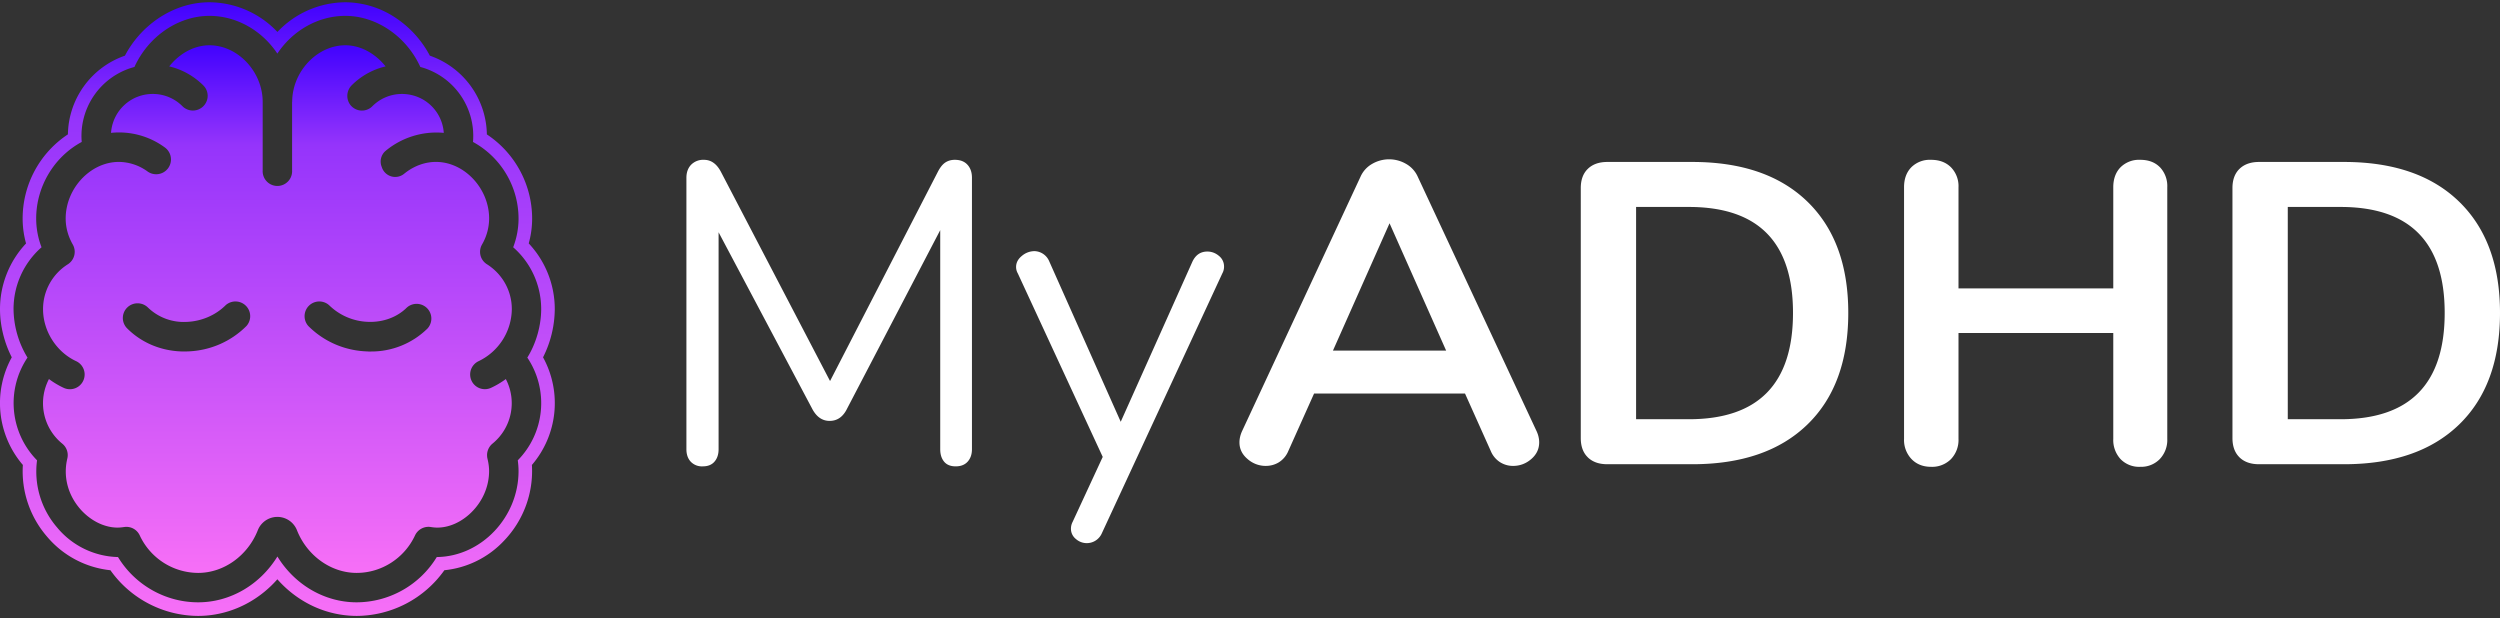 <svg viewBox="0 0 550 136" xmlns="http://www.w3.org/2000/svg" fill-rule="evenodd" clip-rule="evenodd" stroke-linejoin="round" stroke-miterlimit="2"><rect x="0" y="0" width="550" height="136" fill="#333333" stroke="none"/><g fill-rule="nonzero"><path d="M64.26 22.42v15.07a3.24 3.24 0 1 1-6.47 0V22.42c0-6.64-5.47-12.46-11.71-12.46-3.28 0-6.52 1.72-8.85 4.65 2.83.66 5.4 2.1 7.5 4.18a3.22 3.22 0 0 1 0 4.58 3.25 3.25 0 0 1-4.59 0 9.16 9.16 0 0 0-6.51-2.7 9.17 9.17 0 0 0-9.2 8.56 17 17 0 0 1 11.82 3.2 3.25 3.25 0 0 1-3.78 5.3 10.88 10.88 0 0 0-6.32-2.11c-6.23 0-11.7 5.82-11.7 12.45 0 1.96.52 3.89 1.56 5.72a3.25 3.25 0 0 1-1.08 4.35A11.64 11.64 0 0 0 9.47 68c0 4.98 3.07 9.5 7.25 11.44a3.24 3.24 0 0 1-2.68 5.9 18.45 18.45 0 0 1-3.27-1.95 11.46 11.46 0 0 0 2.96 14.24c.95.79 1.37 2.05 1.08 3.25-.96 4 .14 8.11 3 11.29 2.53 2.78 6 4.25 9.09 3.83l.54-.07a3.24 3.24 0 0 1 3.3 1.85 14.24 14.24 0 0 0 12.85 8.26c5.63 0 10.9-3.77 13.12-9.37a4.63 4.63 0 0 1 8.63 0c2.22 5.6 7.5 9.37 13.12 9.37 5.47 0 10.5-3.23 12.83-8.22a3.28 3.28 0 0 1 3.32-1.9l.54.08c2.65.36 5.56-.64 7.97-2.74 2.85-2.5 4.48-6 4.48-9.64 0-.83-.11-1.7-.36-2.74a3.29 3.29 0 0 1 1.08-3.26 11.47 11.47 0 0 0 2.96-14.23 18.43 18.43 0 0 1-3.27 1.94 3.23 3.23 0 0 1-2.68-5.89A12.85 12.85 0 0 0 112.6 68c0-4.01-2.05-7.7-5.48-9.87a3.22 3.22 0 0 1-1.08-4.33 11.51 11.51 0 0 0 1.57-5.73c0-6.63-5.47-12.45-11.7-12.45-2.57 0-5 .98-6.99 2.6a3.1 3.1 0 0 1-4.87-1.29l-.1-.28a3.09 3.09 0 0 1 .92-3.49 17.52 17.52 0 0 1 12.76-3.93 9.16 9.16 0 0 0-8.36-8.52 9.18 9.18 0 0 0-7.35 2.66 3.23 3.23 0 0 1-4.86-.31 3.3 3.3 0 0 1 .39-4.37 15.57 15.57 0 0 1 7.38-4.08c-2.33-2.92-5.57-4.65-8.85-4.65-6.24 0-11.7 5.82-11.7 12.46zm16.78 54.9c-5.01-.1-9.7-2.09-13.21-5.6a3.24 3.24 0 0 1 4.58-4.57 12.87 12.87 0 0 0 8.67 3.66c3.26.1 6.32-1.05 8.42-3.14a3.24 3.24 0 0 1 4.57 4.58 17.62 17.62 0 0 1-12.6 5.08h-.43zm-40.07-6.5c3.28-.1 6.43-1.44 8.67-3.67a3.24 3.24 0 0 1 4.58 4.57c-3.5 3.51-8.2 5.5-13.21 5.6l-.42.01c-4.86 0-9.33-1.8-12.61-5.08a3.22 3.22 0 0 1 0-4.58 3.25 3.25 0 0 1 4.58 0 11.34 11.34 0 0 0 8.41 3.15z" fill="url(#a)"/><path d="M61.03 7.03A20.73 20.73 0 0 0 46.08.5c-3.96 0-7.88 1.25-11.34 3.6a22.68 22.68 0 0 0-7.26 8.15 18.64 18.64 0 0 0-12.54 17.31 22.2 22.2 0 0 0-9.96 18.5c0 1.87.25 3.7.75 5.5A21.08 21.08 0 0 0 0 68c0 3.6.93 7.37 2.59 10.61a20.89 20.89 0 0 0 2.44 23.68 21.95 21.95 0 0 0 5.26 15.7 21.07 21.07 0 0 0 14 7.46 23.78 23.78 0 0 0 19.3 10.05c3.96 0 7.9-1.07 11.4-3.1a24.2 24.2 0 0 0 6.03-4.96 24.18 24.18 0 0 0 6.03 4.96 22.8 22.8 0 0 0 11.41 3.1 23.8 23.8 0 0 0 19.3-10.05 20.8 20.8 0 0 0 13.16-6.53 22.14 22.14 0 0 0 6.1-16.63 20.9 20.9 0 0 0 2.45-23.68A23.86 23.86 0 0 0 122.05 68a21.1 21.1 0 0 0-5.73-14.45c.5-1.79.75-3.62.75-5.48a22.22 22.22 0 0 0-9.96-18.5 18.64 18.64 0 0 0-12.54-17.32 22.7 22.7 0 0 0-7.25-8.14A20.12 20.12 0 0 0 75.97.5a20.73 20.73 0 0 0-14.94 6.53zm14.94-3.54c6.84 0 13.43 4.5 16.5 11.24a15.7 15.7 0 0 1 11.59 16.5 19.24 19.24 0 0 1 10.02 16.84c0 2.16-.4 4.28-1.18 6.33a18.06 18.06 0 0 1 6.16 13.6c0 3.65-1.13 7.6-3.05 10.67a17.94 17.94 0 0 1-2.1 22.6c.11.82.17 1.59.17 2.35 0 10.2-8.22 18.82-17.99 18.93a20.72 20.72 0 0 1-17.63 9.96c-7.02 0-13.6-3.83-17.43-10.08-3.86 6.26-10.42 10.08-17.44 10.08-7.17 0-13.89-3.8-17.63-9.96a17.92 17.92 0 0 1-13.39-6.5 18.8 18.8 0 0 1-4.42-14.78 17.95 17.95 0 0 1-2.1-22.6A20.87 20.87 0 0 1 2.98 68c0-5.23 2.24-10.16 6.16-13.6a17.62 17.62 0 0 1-1.18-6.33c0-7 3.92-13.56 10.02-16.84a15.7 15.7 0 0 1 11.6-16.5c3.07-6.75 9.65-11.24 16.49-11.24 5.9 0 11.52 3.15 14.95 8.3 3.43-5.15 9.05-8.3 14.94-8.3z" fill="url(#b)"/><path d="M212.84 36.24c.66.72.99 1.68.99 2.88v59.7c0 1.14-.32 2.05-.94 2.74-.63.7-1.51 1.04-2.64 1.04-1.14 0-1.98-.35-2.55-1.04-.57-.69-.85-1.6-.85-2.73v-48.2l-20.47 39.23c-.88 1.83-2.17 2.74-3.86 2.74-1.64 0-2.93-.91-3.87-2.73L158.09 51.1v47.73c0 1.13-.3 2.04-.9 2.73-.6.7-1.46 1.04-2.6 1.04a3.39 3.39 0 0 1-2.64-1.04c-.63-.69-.94-1.6-.94-2.73V39.12c0-1.2.35-2.16 1.04-2.88a3.73 3.73 0 0 1 2.83-1.08c1.57 0 2.83.9 3.77 2.73l23.96 45.94 23.67-45.94c.5-1 1.06-1.71 1.66-2.12.6-.4 1.3-.61 2.12-.61 1.2 0 2.12.36 2.78 1.08m52.77 19.1c.95 0 1.8.32 2.55.95a2.95 2.95 0 0 1 1.13 2.36 3 3 0 0 1-.38 1.5l-26.5 57.16a3.61 3.61 0 0 1-5.7 1.28 2.86 2.86 0 0 1-1.1-2.31c0-.5.13-1.01.39-1.51l6.6-14.25-18.68-40.37a2.8 2.8 0 0 1-.38-1.41c0-.95.43-1.76 1.28-2.45a4.31 4.31 0 0 1 2.78-1.04 3.62 3.62 0 0 1 3.2 2.17l15.76 35.37 15.75-35.18c.7-1.51 1.8-2.27 3.3-2.27m27.64 21.79h24.9L305.7 49.12l-12.45 28.01zm45.37 20.19c0 1.45-.58 2.67-1.75 3.68-1.16 1-2.5 1.5-4 1.5-1.01 0-1.95-.26-2.83-.8a5.34 5.34 0 0 1-2.08-2.5l-5.66-12.63h-33.2l-5.66 12.63a5.35 5.35 0 0 1-2.08 2.5c-.88.54-1.85.8-2.92.8a6 6 0 0 1-3.96-1.5c-1.2-1.01-1.8-2.23-1.8-3.68 0-.82.2-1.64.57-2.46l26.04-55.93a6.08 6.08 0 0 1 2.59-2.88 7.42 7.42 0 0 1 7.45 0 6.1 6.1 0 0 1 2.6 2.88l26.12 55.93c.38.82.57 1.64.57 2.46m55.84-28.49c0-15.53-7.64-23.3-22.92-23.3h-11.6v46.7h11.6c15.28 0 22.92-7.8 22.92-23.4m-45.13 31.79c-1.04-1-1.56-2.42-1.56-4.25V41.38c0-1.82.52-3.24 1.56-4.24 1.03-1 2.46-1.51 4.29-1.51h18.67c10.88 0 19.32 2.9 25.33 8.72 6 5.82 9 13.98 9 24.48 0 10.56-3 18.76-9 24.57-6 5.82-14.45 8.73-25.33 8.73h-18.67c-1.83 0-3.26-.5-4.3-1.51M475.2 36.8a6.03 6.03 0 0 1 1.6 4.4v55.36a6.1 6.1 0 0 1-1.65 4.44 5.72 5.72 0 0 1-4.29 1.7 5.68 5.68 0 0 1-4.34-1.7 6.19 6.19 0 0 1-1.6-4.44v-23.3h-34.05v23.3a6.1 6.1 0 0 1-1.65 4.44 5.84 5.84 0 0 1-4.39 1.7c-1.76 0-3.2-.57-4.29-1.7a6.09 6.09 0 0 1-1.65-4.44V41.2c0-1.83.53-3.3 1.6-4.4a5.77 5.77 0 0 1 4.34-1.64c1.83 0 3.29.55 4.39 1.65a5.94 5.94 0 0 1 1.65 4.39v22.25h34.05V41.2c0-1.83.53-3.3 1.6-4.4a5.77 5.77 0 0 1 4.34-1.64c1.83 0 3.27.55 4.34 1.65m62.63 32.02c0-15.53-7.64-23.3-22.92-23.3h-11.6v46.7h11.6c15.28 0 22.92-7.8 22.92-23.4m-45.13 31.79c-1.04-1-1.56-2.42-1.56-4.25V41.38c0-1.82.52-3.24 1.56-4.24s2.47-1.51 4.29-1.51h18.68c10.87 0 19.32 2.9 25.32 8.72S550 58.33 550 68.83c0 10.56-3 18.76-9 24.57-6.01 5.82-14.46 8.73-25.33 8.73h-18.68c-1.83 0-3.26-.5-4.3-1.51" fill="#fff"/></g><defs><linearGradient id="a" x1="0" y1="0" x2="1" y2="0" gradientUnits="userSpaceOnUse" gradientTransform="rotate(-90 93.53 32.5) scale(116.074)"><stop offset="0" stop-color="#f76ff7"/><stop offset=".81" stop-color="#9534fb"/><stop offset="1" stop-color="#4102fe"/></linearGradient><linearGradient id="b" x1="0" y1="0" x2="1" y2="0" gradientUnits="userSpaceOnUse" gradientTransform="rotate(-90 98.26 37.24) scale(135.003)"><stop offset="0" stop-color="#f76ff7"/><stop offset=".81" stop-color="#9534fb"/><stop offset="1" stop-color="#4102fe"/></linearGradient></defs></svg>